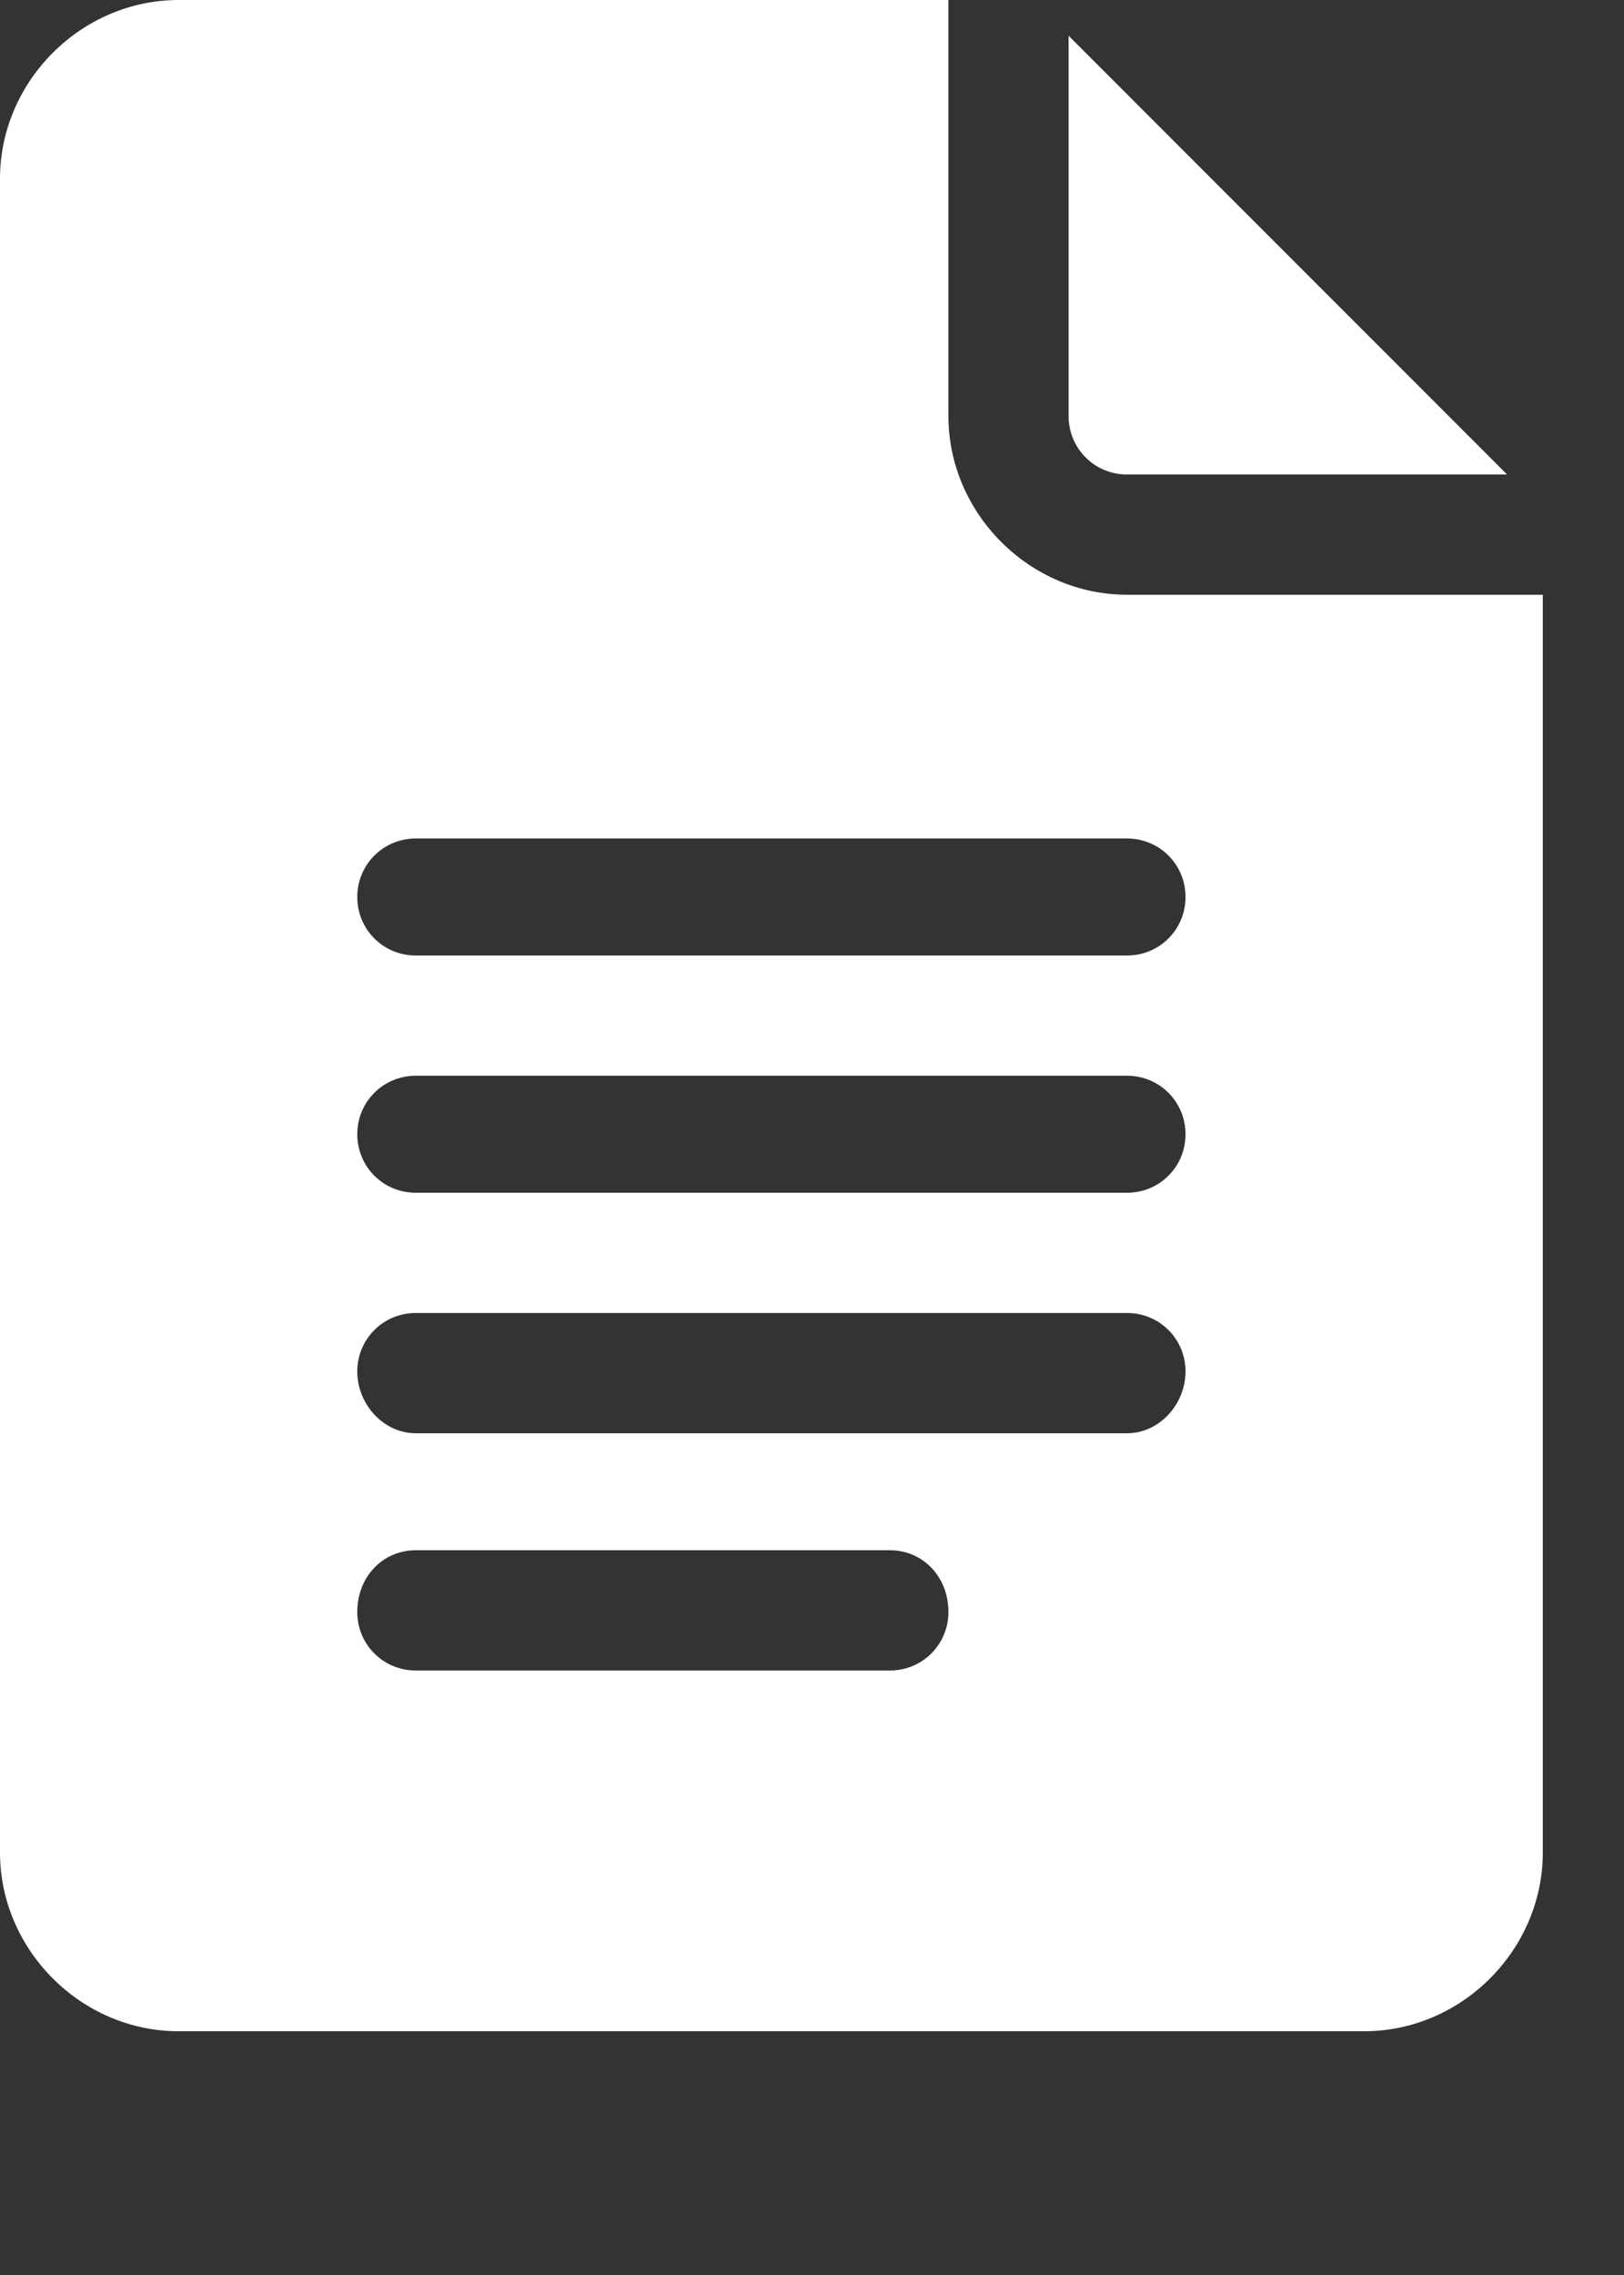 <svg xmlns="http://www.w3.org/2000/svg" viewBox="0 0 5 7" width="5" height="7">
	<rect x="0" y="0" width="5" height="7" fill="#333333" stroke="none"/>
	<style>
		tspan { white-space:pre }
		.shp0 { fill: #ffffff } 
	</style>
	<g id="Menu">
		<g id="google-docs">
			<path id="Path 70" fill-rule="evenodd" class="shp0" d="M0 5.7L0 0.55C0 0.25 0.25 0 0.55 0L2.92 0L2.92 1.28C2.92 1.58 3.17 1.83 3.47 1.83L4.75 1.83L4.75 5.7C4.75 6 4.5 6.25 4.2 6.25L0.55 6.25C0.25 6.25 0 6 0 5.7ZM1.1 2.76C1.1 2.86 1.18 2.94 1.28 2.94L3.47 2.94C3.57 2.94 3.65 2.86 3.65 2.76C3.65 2.66 3.57 2.58 3.47 2.58L1.28 2.58C1.18 2.58 1.1 2.66 1.1 2.76ZM1.1 3.49C1.1 3.59 1.18 3.67 1.28 3.67L3.47 3.67C3.57 3.67 3.65 3.59 3.65 3.49C3.65 3.39 3.57 3.31 3.47 3.31L1.28 3.31C1.18 3.31 1.1 3.39 1.1 3.49ZM1.1 4.22C1.1 4.32 1.18 4.41 1.28 4.41L3.47 4.41C3.57 4.41 3.65 4.32 3.65 4.22C3.65 4.12 3.57 4.04 3.47 4.04L1.28 4.04C1.18 4.04 1.1 4.12 1.1 4.22ZM1.1 4.96C1.1 5.06 1.18 5.14 1.28 5.14L2.74 5.14C2.84 5.14 2.92 5.06 2.92 4.96C2.92 4.85 2.84 4.77 2.74 4.77L1.28 4.77C1.18 4.77 1.1 4.85 1.1 4.96Z" />
			<path id="Path 71" class="shp0" d="M3.47 1.46L4.64 1.46L3.29 0.11L3.29 1.28C3.29 1.38 3.37 1.46 3.47 1.46Z" />
		</g>
	</g>
</svg>